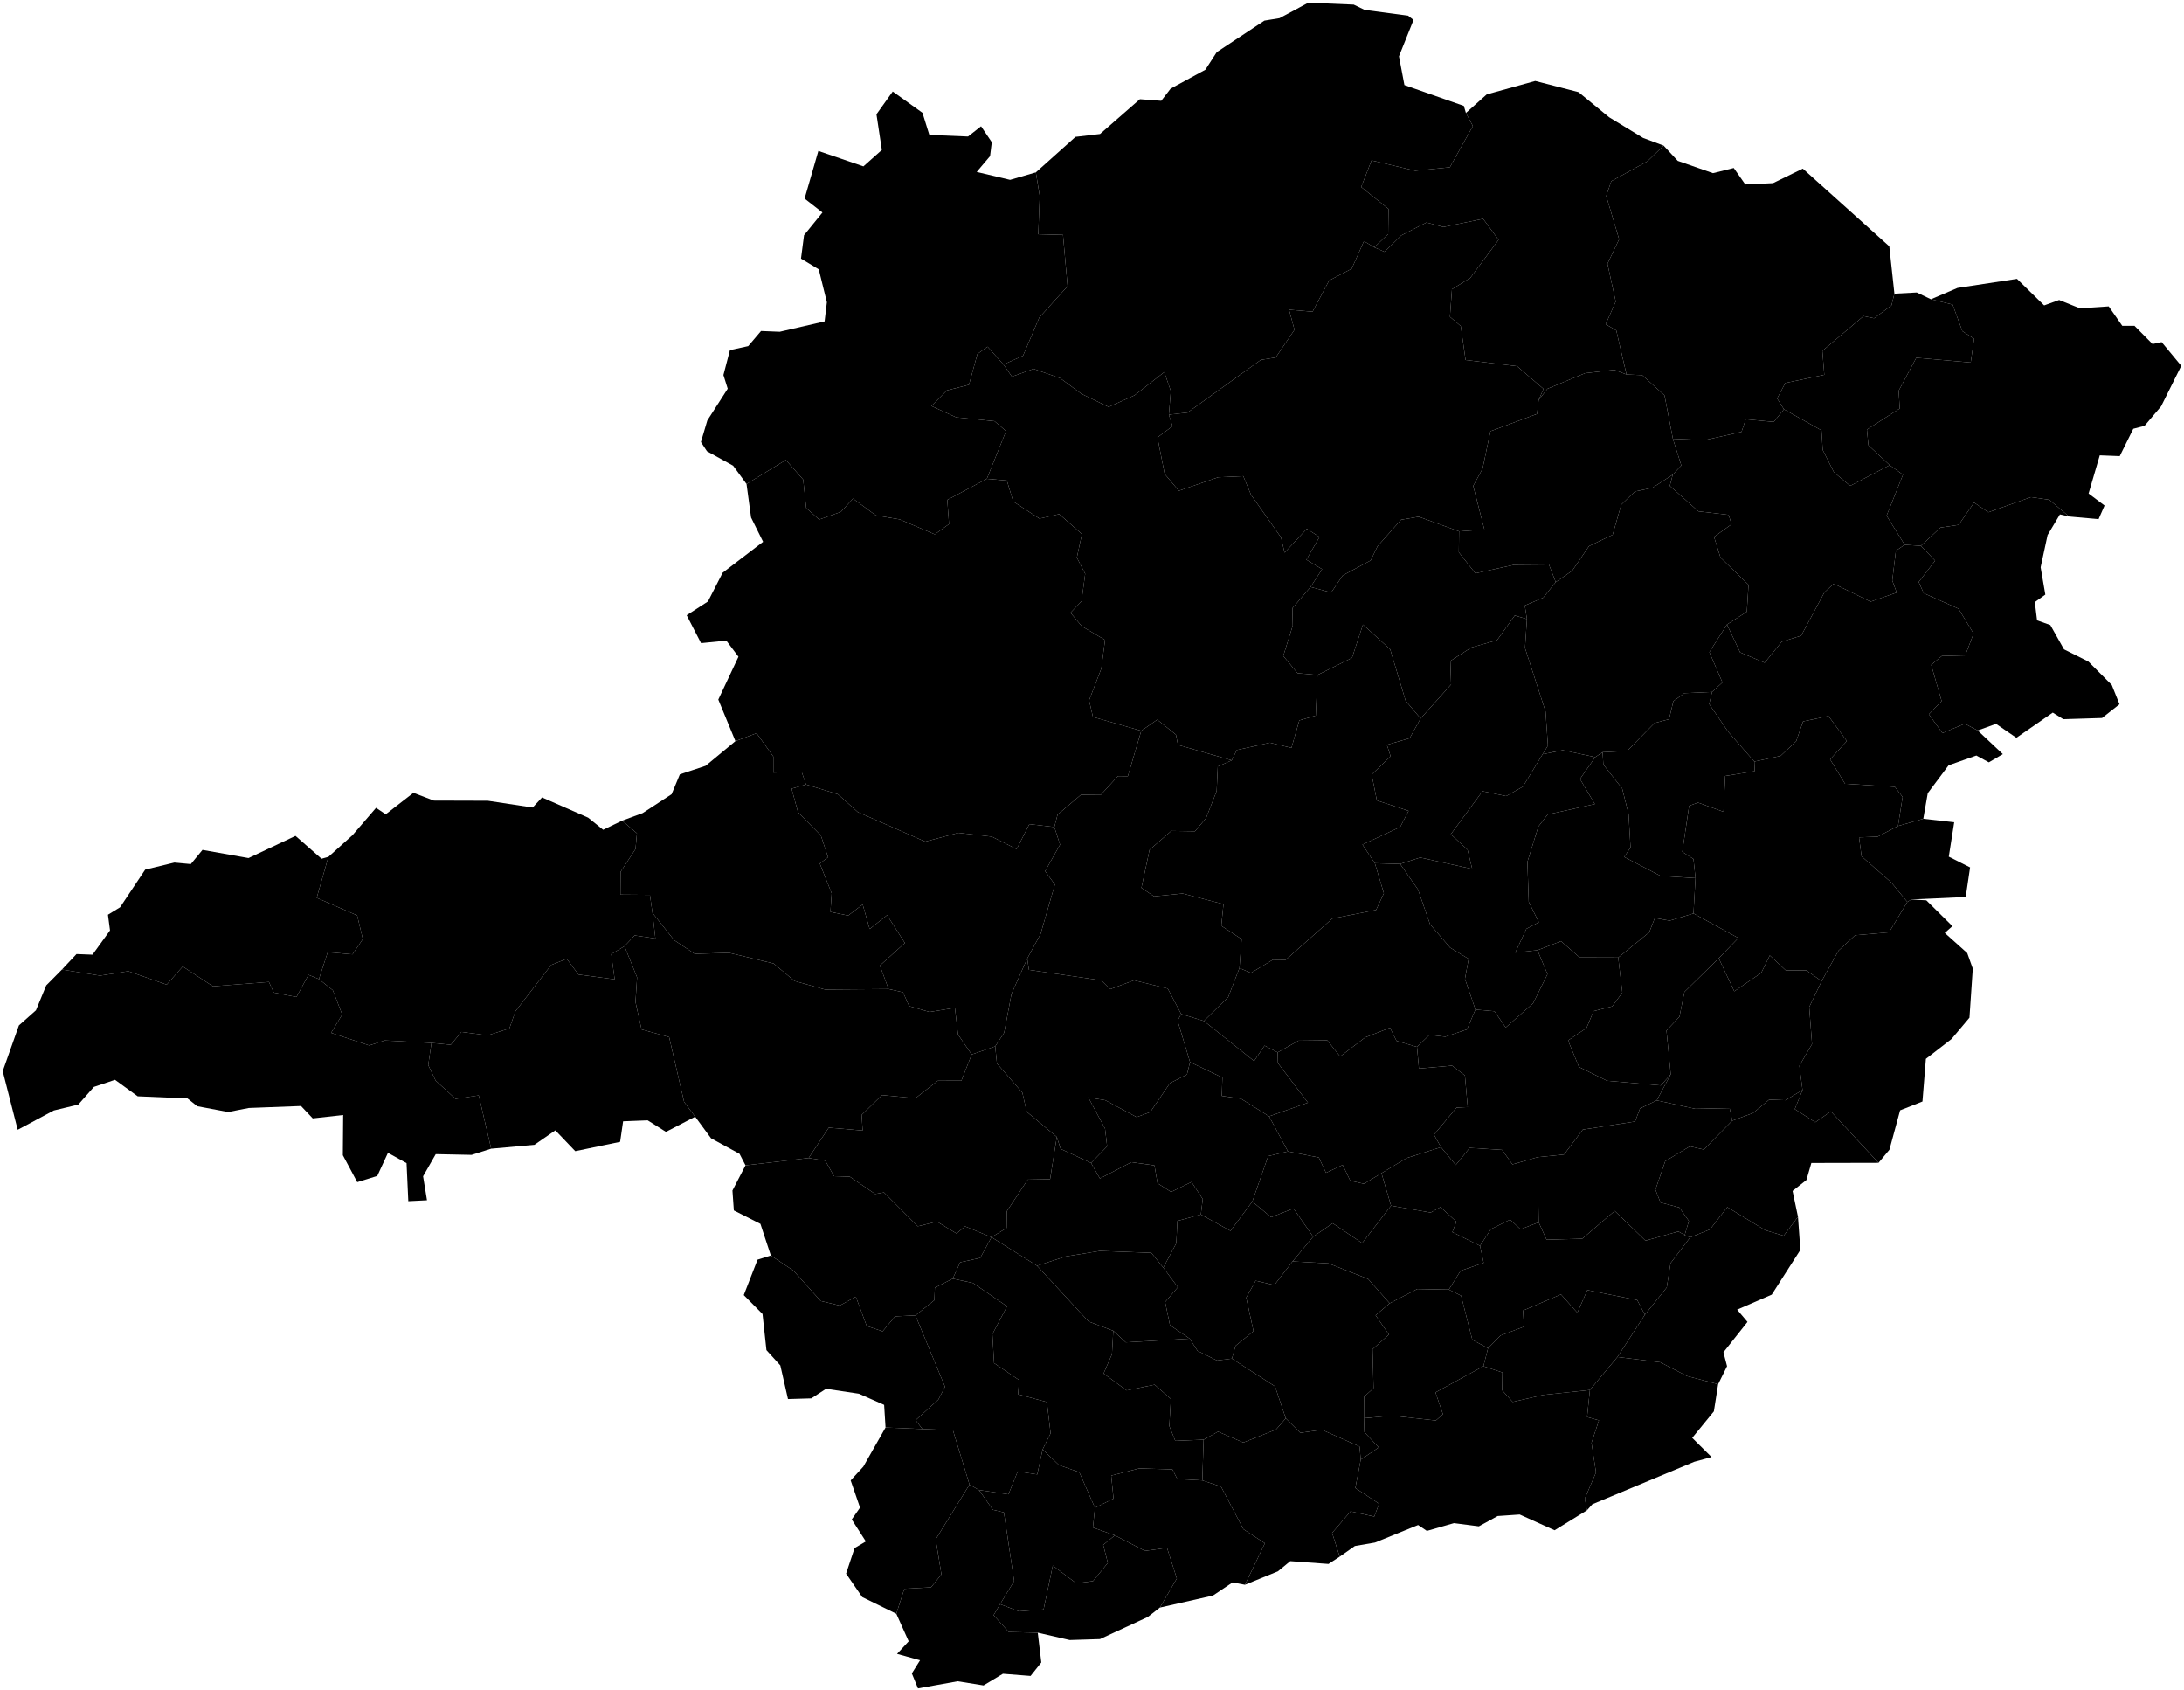 <?xml version="1.0"?>
<svg xmlns="http://www.w3.org/2000/svg" version="1.2" baseProfile="tiny" width="800" height="619" viewBox="0 0 800 619" stroke-linecap="round" stroke-linejoin="round">
<g id="31MIE250GC_SIR">
<path d="M 435.786 490.216 438.656 494.675 445.778 498.214 451.247 497.535 467.05 507.699 470.97 519.405 467.411 523.501 455.448 528.256 446.171 524.273 440.89 527.212 430.509 527.64 428.32 522.197 428.905 512.296 422.942 507.075 412.692 509.168 404.236 502.988 407.311 495.921 407.799 487.339 412.368 491.568 435.786 490.216 Z"/>
<path d="M 612.725 173.822 615.869 170.452 612.785 160.691 624.524 161.152 637.918 158.15 639.467 153.541 649.737 154.502 653.455 149.887 667.204 157.602 667.662 164.747 671.795 172.979 677.733 177.924 692.19 170.34 697.068 173.835 691.065 188.855 697.681 199.488 694.467 201.698 693.144 212.582 694.768 217.003 685.194 220.338 671.698 213.769 668.274 216.946 659.772 232.783 652.659 234.995 646.399 242.697 637.415 238.904 632.585 228.7 639.857 224.024 640.491 214.157 630.209 204.161 627.856 196.593 634.267 191.996 633.218 188.548 622.122 187.251 611.652 177.94 612.725 173.822 Z"/>
<path d="M 120.299 313.774 116.013 328.78 130.828 335.228 132.914 343.872 129.131 349.482 120.054 348.686 116.824 358.553 113.01 356.985 108.591 365.095 100.312 363.49 98.503 359.589 78.005 361.199 66.93 353.938 61.056 360.584 46.994 355.66 36.653 357.28 22.681 355.056 28.024 349.377 33.882 349.603 40.297 340.723 39.54 334.97 43.98 332.254 53.176 318.463 63.888 315.868 69.896 316.43 74.174 311.233 91.033 314.226 108.241 306.102 117.781 314.474 120.299 313.774 Z"/>
<path d="M 471.78 421.657 483.086 423.885 485.716 429.493 491.822 426.603 494.612 432.382 499.625 433.505 506.042 429.627 509.541 441.531 498.952 455.232 488.161 447.959 481.008 452.881 473.803 442.534 465.615 445.734 458.718 440.02 464.542 423.355 471.78 421.657 Z"/>
<path d="M 269.388 271.403 277.139 268.498 283.277 277.061 283.274 282.921 293.651 282.649 295.251 287.283 289.967 288.816 292.33 297.488 300.675 305.92 303.317 313.909 300.291 316.218 304.643 327.115 304.194 333.935 310.674 335.276 316.005 331.221 318.556 340.21 324.936 335.131 331.456 345.325 322.312 353.594 325.487 362.18 302.211 362.367 291.017 359.235 283.368 352.838 267.004 348.916 254.482 349.304 246.943 344.278 239.01 334.303 238.064 327.706 227.263 327.619 227.315 319.279 232.792 310.911 233.312 305.161 227.899 300.515 235.421 297.747 246.012 290.834 249.028 283.578 258.474 280.439 269.388 271.403 Z"/>
<path d="M 757.864 189.139 754.544 188.383 750.028 195.939 747.485 207.741 749.202 217.746 745.355 220.487 746.176 227.167 751.038 228.895 756.038 237.784 764.965 242.252 773.539 250.831 776.371 257.901 769.994 262.926 755.788 263.367 751.93 260.957 738.604 270.179 731.152 265.067 724.428 267.503 719.707 265.009 711.514 268.46 706.55 261.565 711.217 256.719 707.402 243.471 711.296 240.225 719.874 240.007 722.928 232.004 717.42 222.921 704.647 217.226 702.828 213.133 708.835 205.32 703.628 199.881 710.788 193.2 717.472 192.199 723.101 184.031 728.327 187.599 743.964 182.052 750.666 183.022 757.864 189.139 Z"/>
<path d="M 602.515 481.465 592.458 496.939 582.375 509.01 565.257 510.823 554.095 513.386 550.239 509.097 550.331 502.595 543.369 500.32 545.077 493.721 549.67 489.055 558.217 485.853 557.888 479.923 571.787 474.01 577.785 480.73 581.437 472.428 599.715 476.082 602.515 481.465 Z"/>
<path d="M 440.413 542.121 440.89 527.212 446.171 524.273 455.448 528.256 467.411 523.501 470.97 519.405 476.313 524.706 484.213 523.572 498.005 529.719 498.433 534.539 496.465 544.92 505.161 550.67 503.391 555.361 494.724 553.467 487.962 561.35 490.723 570.058 486.631 572.716 472.62 571.691 468.08 575.423 456.027 580.341 463.328 565.145 455.471 560.01 447.26 544.392 440.413 542.121 Z"/>
<path d="M 387.104 416.337 388.527 420.735 399.645 425.87 402.898 431.566 414.437 425.588 422.883 426.783 424.01 433.31 428.982 436.484 436.459 432.843 440.567 439.102 439.862 444.751 431.292 447.095 430.877 455.278 426.119 464.209 421.732 458.786 402.891 458.093 390.394 460.119 379.87 463.523 363.187 453.068 368.719 449.696 368.803 443.562 376.463 431.986 384.646 431.836 387.104 416.337 Z"/>
<path d="M 482.599 247.176 495.239 240.92 499.252 228.72 509.225 237.786 514.879 256.602 520.371 263.107 516.36 270.333 508.017 272.748 509.383 276.966 502.449 283.648 504.344 293.123 515.965 296.945 512.885 302.859 499.06 309.295 503.608 316.114 506.915 327.125 504.056 333.226 488.028 336.371 470.956 351.498 466.271 351.446 458.211 356.29 454.005 354.506 454.817 343.916 447.358 339.025 448.169 331.104 433.184 327.206 422.728 328.253 418.106 325.134 421.082 311.205 429.042 304.283 437.709 304.419 441.78 299.584 445.668 289.663 446.079 280.695 451.196 278.435 453.039 274.674 465.123 271.967 473.055 273.873 475.942 263.812 481.969 262.044 482.599 247.176 Z"/>
<path d="M 468.002 385.381 475.642 381.108 486.19 380.988 490.897 386.892 500.048 379.916 509.162 376.36 511.546 381.176 519.045 383.39 519.767 391.317 531.886 390.238 536.594 393.838 537.628 405.408 533.547 405.599 525.262 415.516 527.839 420.098 515.201 424.102 506.042 429.627 499.625 433.505 494.612 432.382 491.822 426.603 485.716 429.493 483.086 423.885 471.78 421.657 464.869 408.801 479.118 403.798 467.915 389.07 468.002 385.381 Z"/>
<path d="M 348.982 468.244 351.712 462.262 359.063 460.642 363.187 453.068 379.87 463.523 398.77 483.953 407.799 487.339 407.311 495.921 404.236 502.988 412.692 509.168 422.942 507.075 428.905 512.296 428.32 522.197 430.509 527.64 440.89 527.212 440.413 542.121 431.249 541.629 429.458 538.094 417.329 537.74 407.032 540.361 407.892 548.79 401.085 552.146 395.346 539.131 387.919 536.526 381.908 530.799 384.839 524.876 383.471 513.43 372.923 510.586 373.293 505.374 364.128 499.165 363.513 488.565 368.876 478.382 356.389 469.831 348.982 468.244 Z"/>
<path d="M 386.208 302.86 387.389 298.324 395.95 291.046 403.172 291.125 409.478 284.229 413.132 284.243 418.044 267.617 423.894 263.55 430.749 269.029 431.489 272.78 451.196 278.435 446.079 280.695 445.668 289.663 441.78 299.584 437.709 304.419 429.042 304.283 421.082 311.205 418.106 325.134 422.728 328.253 433.184 327.206 448.169 331.104 447.358 339.025 454.817 343.916 454.005 354.506 449.904 365.111 440.987 373.88 432.664 371.339 427.757 362.019 415.387 358.99 406.64 362.248 403.427 359.018 376.895 355.164 376.278 351.014 381.159 342.05 386.399 323.906 382.831 319.012 388.3 309.312 386.208 302.86 Z"/>
<path d="M 473.468 461.939 486.615 462.646 501.144 468.367 509.045 477.27 503.877 481.641 508.767 488.711 502.763 494.101 503.128 508.348 499.66 511.475 499.614 519.353 499.764 524.392 505.015 530.065 498.433 534.539 498.005 529.719 484.213 523.572 476.313 524.706 470.97 519.405 467.05 507.699 451.247 497.535 452.584 492.828 459.165 487.475 456.485 475.207 459.952 469.003 466.78 470.604 473.468 461.939 Z"/>
<path d="M 697.681 199.488 703.628 199.881 708.835 205.32 702.828 213.133 704.647 217.226 717.42 222.921 722.928 232.004 719.874 240.007 711.296 240.225 707.402 243.471 711.217 256.719 706.55 261.565 711.514 268.46 719.707 265.009 724.428 267.503 733.639 276.158 728.52 279.171 723.941 276.676 713.767 280.262 706.137 290.47 704.502 299.837 695.236 302.482 696.933 291.868 694.08 288.131 675.841 287.023 670.367 278.099 676.501 271.366 669.767 262.213 660.469 264.179 657.937 271.444 652.226 276.825 642.613 278.886 633.051 267.994 626.067 257.811 627.132 253.392 630.926 249.912 626.146 238.814 632.585 228.7 637.415 238.904 646.399 242.697 652.659 234.995 659.772 232.783 668.274 216.946 671.698 213.769 685.194 220.338 694.768 217.003 693.144 212.582 694.467 201.698 697.681 199.488 Z"/>
<path d="M 660.271 399.155 657.435 406.153 664.939 410.976 670.644 406.994 688.098 425.823 663.5 425.877 661.69 432.125 656.618 436.127 658.603 445.589 653.361 452.534 646.595 450.501 632.707 442.06 626.377 450.214 619.116 453.127 617.095 452.303 618.645 447.132 615.148 442.182 608.232 440.356 606.388 435.65 609.975 425.227 618.982 419.804 624.107 420.97 634.512 410.4 642.173 407.58 648.052 402.691 654.035 402.901 660.271 399.155 Z"/>
<path d="M 707.306 109.593 717.039 105.441 738.825 102.123 748.772 111.844 754.262 109.86 761.833 112.9 772.426 112.207 777.391 119.322 781.846 119.306 788.473 125.981 791.813 125.281 799 133.968 791.607 148.806 785.539 155.949 781.422 157.017 776.462 167.032 769.142 166.745 765.05 180.733 770.9 185.127 768.703 190.121 757.864 189.139 750.666 183.022 743.964 182.052 728.327 187.599 723.101 184.031 717.472 192.199 710.788 193.2 703.628 199.881 697.681 199.488 691.065 188.855 697.068 173.835 692.19 170.34 684.406 163.061 683.851 157.311 695.88 149.602 695.475 143.111 701.943 131.008 721.877 132.754 723.119 124.053 718.812 121.267 715.255 111.545 707.306 109.593 Z"/>
<path d="M 642.613 278.886 652.226 276.825 657.937 271.444 660.469 264.179 669.767 262.213 676.501 271.366 670.367 278.099 675.841 287.023 694.08 288.131 696.933 291.868 695.236 302.482 687.76 306.396 680.973 306.635 681.894 313.583 692.8 323.182 698.657 330.283 691.971 341.41 679.538 342.486 673.46 348.115 667.268 359.293 661.641 355.345 654.158 355.382 648.273 349.879 645.141 356.27 635.262 363.02 629.581 350.928 636.758 343.5 620.329 334.506 621.065 321.566 620.326 314.572 616.227 311.954 618.728 295.101 621.962 293.903 631.314 297.275 631.932 284.153 642.739 282.409 642.613 278.886 Z"/>
<path d="M 408.377 562.25 400.344 559.388 401.085 552.146 407.892 548.79 407.032 540.361 417.329 537.74 429.458 538.094 431.249 541.629 440.413 542.121 447.26 544.392 455.471 560.01 463.328 565.145 456.027 580.341 451.479 579.489 444.305 584.295 424.864 588.7 431.078 578.037 427.483 566.817 419.384 567.935 408.377 562.25 Z"/>
<path d="M 509.045 477.27 519.115 472.044 530.702 472.25 535.195 474.462 539.315 490.643 545.077 493.721 543.369 500.32 525.815 509.893 528.555 517.92 525.955 520.194 509.862 518.414 499.614 519.353 499.66 511.475 503.128 508.348 502.763 494.101 508.767 488.711 503.877 481.641 509.045 477.27 Z"/>
<path d="M 282.358 459.766 290.628 465.301 300.62 476.423 307.608 478.089 313.496 474.857 317.483 485.587 323.306 487.543 327.87 482.058 335.325 481.701 346.156 507.84 343.733 512.52 335.395 520.072 337.878 523.321 324.375 522.764 323.861 514.461 314.612 510.379 302.589 508.576 297.17 512.083 288.635 512.332 285.832 500.024 280.742 494.417 279.309 481.186 272.441 474.261 277.49 461.291 282.358 459.766 Z"/>
<path d="M 563.172 347.978 571.79 344.664 578.625 350.625 592.76 350.671 594.261 363.491 590.564 368.531 583.743 370.26 581.137 376.458 574.379 381.017 578.386 390.734 588.661 395.781 608.368 397.487 611.993 393.427 606.86 402.961 600.727 405.94 598.931 410.697 579.779 413.661 572.916 422.779 563.225 423.763 554.007 426.403 550.222 421.088 538.356 420.349 533.238 426.638 527.839 420.098 525.262 415.516 533.547 405.599 537.628 405.408 536.594 393.838 531.886 390.238 519.767 391.317 519.045 383.39 523.576 379 529.413 379.647 537.359 376.969 540.453 369.699 547.429 370.321 551.534 376.281 561.56 367.431 566.841 356.742 563.172 347.978 Z"/>
<path d="M 609.375 53.314 614.563 58.905 627.468 63.405 635.072 61.51 639.301 67.543 649.473 67.06 660.365 61.742 692.051 90.211 693.922 107.544 692.842 111.85 686.484 116.56 682.614 115.757 667.537 128.487 668.244 137.258 653.969 140.249 650.966 145.92 653.455 149.887 649.737 154.502 639.467 153.541 637.918 158.15 624.524 161.152 612.785 160.691 609.713 144.793 601.529 137.386 595.793 137.138 592.048 121.022 588.166 118.74 591.838 110.439 588.812 96.588 593.087 87.619 588.352 71.73 590.228 66.332 603.423 59.093 609.375 53.314 Z"/>
<path d="M 509.541 441.531 524.043 444.035 527.644 442.032 533.461 447.386 531.999 451.208 542.133 456.217 543.464 462.45 535.024 465.348 530.702 472.25 519.115 472.044 509.045 477.27 501.144 468.367 486.615 462.646 473.468 461.939 481.008 452.881 488.161 447.959 498.952 455.232 509.541 441.531 Z"/>
<path d="M 627.132 253.392 626.067 257.811 633.051 267.994 642.613 278.886 642.739 282.409 631.932 284.153 631.314 297.275 621.962 293.903 618.728 295.101 616.227 311.954 620.326 314.572 621.065 321.566 608.254 320.766 594.933 313.825 597.26 310.361 596.546 298.048 594.206 288.759 587.307 280.002 587.036 275.465 596.013 275.018 606.075 264.77 611.374 263.382 612.957 256.761 617.028 253.842 627.132 253.392 Z"/>
<path d="M 582.375 509.01 592.458 496.939 608.145 498.852 617.945 503.915 629.353 506.899 627.792 516.842 619.859 526.547 626.937 533.576 620.64 535.293 583.29 550.856 581.279 553.099 580.538 548.738 584.619 539.206 582.966 528.36 585.699 520.137 581.346 518.902 582.375 509.01 Z"/>
<path d="M 367.574 133.482 370.665 137.926 378.592 135.075 388.355 138.5 396.157 144.243 406.102 149.031 415.587 144.769 426.475 136.262 428.877 143.167 428.161 151.85 429.478 156.08 423.976 160.184 426.621 173.571 431.824 179.719 446.234 174.779 455.426 174.375 458.247 181.206 469.233 196.797 470.539 202.383 478.691 193.665 483.333 196.638 478.527 204.965 484.305 208.439 480.049 214.965 473.395 222.739 473.543 229.065 470.061 240.209 475.286 246.523 482.599 247.176 481.969 262.044 475.942 263.812 473.055 273.873 465.123 271.967 453.039 274.674 451.196 278.435 431.489 272.78 430.749 269.029 423.894 263.55 418.044 267.617 400.345 262.55 398.933 256.464 403.413 244.834 404.776 234.354 396.251 229.321 392.129 224.392 396.159 220.179 397.509 210.122 394.447 204.194 396.317 195.596 387.999 188.283 380.758 189.912 371.158 183.668 368.814 175.975 361.482 175.35 368.517 157.868 364.275 154.231 350.257 152.837 341.173 148.686 346.829 142.971 354.93 140.913 358.032 129.618 361.745 126.959 367.574 133.482 Z"/>
<path d="M 506.042 429.627 515.201 424.102 527.839 420.098 533.238 426.638 538.356 420.349 550.222 421.088 554.007 426.403 563.225 423.763 563.616 447.611 556.978 450.18 553.167 446.614 546.11 450.121 542.133 456.217 531.999 451.208 533.461 447.386 527.644 442.032 524.043 444.035 509.541 441.531 506.042 429.627 Z"/>
<path d="M 324.375 522.764 337.878 523.321 349.053 523.727 355.136 543.651 342.742 563.718 344.849 576.548 341.045 581.281 331.254 581.819 328.325 590.966 315.833 584.844 309.919 576.268 313.038 566.902 317.158 564.476 311.998 556.429 315.033 552.093 311.6 542.133 316.231 537.088 324.375 522.764 Z"/>
<path d="M 295.251 287.283 306.928 290.852 314.232 297.39 338.897 308.193 351.054 304.984 363.298 306.373 372.397 310.95 377.049 301.797 386.208 302.86 388.3 309.312 382.831 319.012 386.399 323.906 381.159 342.05 376.278 351.014 370.499 364.013 367.824 378.176 364.544 383.189 355.931 386.16 350.917 378.831 349.792 369.063 340.472 370.574 333.03 368.452 330.776 363.383 325.487 362.18 322.312 353.594 331.456 345.325 324.936 335.131 318.556 340.21 316.005 331.221 310.674 335.276 304.194 333.935 304.643 327.115 300.291 316.218 303.317 313.909 300.675 305.92 292.33 297.488 289.967 288.816 295.251 287.283 Z"/>
<path d="M 408.377 562.25 419.384 567.935 427.483 566.817 431.078 578.037 424.864 588.7 420.464 592.125 402.919 600.237 391.833 600.583 380.132 597.889 369.515 597.639 363.96 591.479 366.323 587.447 373.254 590.067 382.268 589.378 385.637 573.316 394.243 579.806 400.378 579.009 405.797 572.335 404.112 565.741 408.377 562.25 Z"/>
<path d="M 695.236 302.482 704.502 299.837 715.828 301.098 713.841 313.714 721.643 317.646 720.044 328.478 700.124 329.377 698.657 330.283 692.8 323.182 681.894 313.583 680.973 306.635 687.76 306.396 695.236 302.482 Z"/>
<path d="M 228.751 346.502 232.465 342.552 240.077 343.674 239.01 334.303 246.943 344.278 254.482 349.304 267.004 348.916 283.368 352.838 291.017 359.235 302.211 362.367 325.487 362.18 330.776 363.383 333.03 368.452 340.472 370.574 349.792 369.063 350.917 378.831 355.931 386.16 352.157 395.752 343.518 395.772 335.305 402.187 323.066 401.023 315.613 408.302 315.989 414.007 303.58 412.944 296.198 424.067 273.08 426.753 270.89 422.529 260.453 416.843 254.643 408.935 250.593 403.543 245.115 379.796 234.998 376.979 232.778 366.904 233.371 357.924 228.751 346.502 Z"/>
<path d="M 534.462 194.585 534.36 202.241 540.438 209.947 554.674 206.829 567.37 206.715 569.87 213.175 565.295 218.879 558.538 221.74 559.315 226.714 554.869 225.387 548.375 234.43 538.952 237.11 531.251 242.058 531.534 250.651 520.371 263.107 514.879 256.602 509.225 237.786 499.252 228.72 495.239 240.92 482.599 247.176 475.286 246.523 470.061 240.209 473.543 229.065 473.395 222.739 480.049 214.965 487.618 216.987 491.843 210.733 502.076 205.233 504.618 199.998 513.201 190.334 519.672 189.226 534.462 194.585 Z"/>
<path d="M 379.87 463.523 390.394 460.119 402.891 458.093 421.732 458.786 426.119 464.209 431.461 471.368 426.783 476.802 428.567 485.289 435.786 490.216 412.368 491.568 407.799 487.339 398.77 483.953 379.87 463.523 Z"/>
<path d="M 536.961 41.369 539.515 46.155 531.083 61.25 518.409 62.528 502.397 58.739 498.603 68.481 508.601 76.504 508.479 85.731 503.387 90.561 499.615 88.3 495.131 98.404 486.866 102.719 480.783 114.149 472.176 113.411 474.172 120.768 467.297 130.906 461.851 131.784 434.997 151.084 428.161 151.85 428.877 143.167 426.475 136.262 415.587 144.769 406.102 149.031 396.157 144.243 388.355 138.5 378.592 135.075 370.665 137.926 367.574 133.482 374.733 130.28 380.697 116.286 391.06 104.817 389.378 86.008 380.317 85.779 380.855 71.752 379.433 63.117 393.963 50.119 402.935 49.071 417.536 36.327 425.361 36.916 428.796 32.461 441.526 25.532 445.693 19.093 463.14 7.559 468.694 6.65 479.225 1 495.864 1.693 499.855 3.619 515.755 5.728 517.773 7.306 512.442 20.623 514.437 31.147 536.205 38.779 536.961 41.369 Z"/>
<path d="M 621.065 321.566 620.329 334.506 611.585 337.143 606.168 336.165 604.115 341.41 592.76 350.671 578.625 350.625 571.79 344.664 563.172 347.978 555.046 348.851 559.105 340.136 563.68 337.726 559.976 330.249 559.488 315.634 563.501 302.68 566.912 298.262 584.185 294.45 578.747 285.264 584.333 277.264 587.036 275.465 587.307 280.002 594.206 288.759 596.546 298.048 597.26 310.361 594.933 313.825 608.254 320.766 621.065 321.566 Z"/>
<path d="M 358.59 545.648 369.396 547.224 372.791 538.856 379.947 539.932 381.908 530.799 387.919 536.526 395.346 539.131 401.085 552.146 400.344 559.388 408.377 562.25 404.112 565.741 405.797 572.335 400.378 579.009 394.243 579.806 385.637 573.316 382.268 589.378 373.254 590.067 366.323 587.447 371.484 578.977 367.729 553.838 363.704 552.89 358.59 545.648 Z"/>
<path d="M 629.581 350.928 635.262 363.02 645.141 356.27 648.273 349.879 654.158 355.382 661.641 355.345 667.268 359.293 662.719 368.793 663.751 382.344 659.106 390.301 660.271 399.155 654.035 402.901 648.052 402.691 642.173 407.58 634.512 410.4 633.571 405.785 620.986 406.046 606.86 402.961 611.993 393.427 610.429 377.383 615.177 372.34 617.019 363.235 629.581 350.928 Z"/>
<path d="M 22.681 355.056 36.653 357.28 46.994 355.66 61.056 360.584 66.93 353.938 78.005 361.199 98.503 359.589 100.312 363.49 108.591 365.095 113.01 356.985 116.824 358.553 121.923 362.637 125.353 371.522 121.276 378.237 135.264 382.843 140.898 381.017 158.049 381.919 156.864 390.053 159.56 395.694 166.854 402.407 175.368 401.146 179.913 420.654 172.761 422.916 159.609 422.645 154.977 430.756 156.406 439.533 149.56 439.874 148.919 425.943 142.111 422.16 138.193 430.633 130.856 432.9 125.582 423.039 125.703 408.31 114.558 409.559 110.265 405.013 91.12 405.737 83.569 407.223 72.236 405.089 68.67 402.243 50.447 401.467 42.133 395.426 34.386 398.028 28.67 404.502 19.72 406.647 6.488 413.723 1 392.266 6.929 375.506 13.176 369.962 16.934 360.854 22.681 355.056 Z"/>
<path d="M 542.133 456.217 546.11 450.121 553.167 446.614 556.978 450.18 563.616 447.611 566.509 453.985 579.559 453.623 591.476 443.434 602.736 454.338 614.788 450.96 617.095 452.303 619.116 453.127 611.924 462.581 610.529 471.471 602.515 481.465 599.715 476.082 581.437 472.428 577.785 480.73 571.787 474.01 557.888 479.923 558.217 485.853 549.67 489.055 545.077 493.721 539.315 490.643 535.195 474.462 530.702 472.25 535.024 465.348 543.464 462.45 542.133 456.217 Z"/>
<path d="M 435.913 388.943 447.771 394.624 447.531 401.321 454.599 402.362 464.869 408.801 471.78 421.657 464.542 423.355 458.718 440.02 450.737 450.744 439.862 444.751 440.567 439.102 436.459 432.843 428.982 436.484 424.01 433.31 422.883 426.783 414.437 425.588 402.898 431.566 399.645 425.87 405.543 419.795 404.772 413.303 398.653 401.873 404.846 402.896 416.366 409.088 421.363 407.22 428.548 396.651 434.781 393.5 435.913 388.943 Z"/>
<path d="M 227.899 300.515 233.312 305.161 232.792 310.911 227.315 319.279 227.263 327.619 238.064 327.706 239.01 334.303 240.077 343.674 232.465 342.552 228.751 346.502 223.905 349.414 225.163 358.647 211.903 356.876 207.579 351.101 201.906 353.38 188.812 370.311 186.593 376.61 178.636 379.154 169.026 377.899 165.11 382.6 158.049 381.919 140.898 381.017 135.264 382.843 121.276 378.237 125.353 371.522 121.923 362.637 116.824 358.553 120.054 348.686 129.131 349.482 132.914 343.872 130.828 335.228 116.013 328.78 120.299 313.774 129.14 305.823 137.749 295.826 141.286 298.203 151.433 290.325 158.899 293.173 178.693 293.231 195.111 295.716 198.559 292.022 215.433 299.421 220.938 303.866 227.899 300.515 Z"/>
<path d="M 481.008 452.881 473.468 461.939 466.78 470.604 459.952 469.003 456.485 475.207 459.165 487.475 452.584 492.828 451.247 497.535 445.778 498.214 438.656 494.675 435.786 490.216 428.567 485.289 426.783 476.802 431.461 471.368 426.119 464.209 430.877 455.278 431.292 447.095 439.862 444.751 450.737 450.744 458.718 440.02 465.615 445.734 473.803 442.534 481.008 452.881 Z"/>
<path d="M 503.608 316.114 512.864 316.379 519.402 325.713 523.818 338.457 531.176 347.026 537.967 351.151 536.613 358.468 540.453 369.699 537.359 376.969 529.413 379.647 523.576 379 519.045 383.39 511.546 381.176 509.162 376.36 500.048 379.916 490.897 386.892 486.19 380.988 475.642 381.108 468.002 385.381 463.213 382.906 459.372 388.554 440.987 373.88 449.904 365.111 454.005 354.506 458.211 356.29 466.271 351.446 470.956 351.498 488.028 336.371 504.056 333.226 506.915 327.125 503.608 316.114 Z"/>
<path d="M 379.433 63.117 380.855 71.752 380.317 85.779 389.378 86.008 391.06 104.817 380.697 116.286 374.733 130.28 367.574 133.482 361.745 126.959 358.032 129.618 354.93 140.913 346.829 142.971 341.173 148.686 350.257 152.837 364.275 154.231 368.517 157.868 361.482 175.35 346.991 183.065 347.637 191.903 342.423 195.676 329.534 190.2 320.8 188.731 312.463 182.586 308.011 187.457 300.047 190.266 295.31 186.031 294.208 175.63 287.857 168.439 273.45 177.236 268.544 170.536 258.962 165.245 256.749 161.873 259.095 153.961 266.563 142.347 264.99 137.338 267.371 128.214 274.065 126.753 278.767 121.213 285.619 121.489 302.05 117.7 302.886 110.674 299.91 98.628 293.403 94.708 294.519 86.132 301.264 77.82 294.72 72.725 299.766 55.264 316.273 60.916 323.022 54.908 321.047 41.848 327.009 33.506 337.9 41.308 340.42 49.407 354.592 49.995 359.361 46.243 363.298 52.081 362.661 57.162 357.761 62.956 369.996 65.857 379.433 63.117 Z"/>
<path d="M 435.913 388.943 431.352 373.779 432.664 371.339 440.987 373.88 459.372 388.554 463.213 382.906 468.002 385.381 467.915 389.07 479.118 403.798 464.869 408.801 454.599 402.362 447.531 401.321 447.771 394.624 435.913 388.943 Z"/>
<path d="M 503.387 90.561 507.162 92.226 513.267 86.216 522.515 81.473 528.738 83.118 543.269 80.134 548.934 87.835 538.566 101.775 531.856 105.923 531.111 116.015 535.083 119.432 536.839 131.831 555.711 134.105 565.38 142.415 563.615 146.471 563.023 151.583 545.95 157.919 543.076 171.6 539.646 177.95 543.73 193.916 534.462 194.585 519.672 189.226 513.201 190.334 504.618 199.998 502.076 205.233 491.843 210.733 487.618 216.987 480.049 214.965 484.305 208.439 478.527 204.965 483.333 196.638 478.691 193.665 470.539 202.383 469.233 196.797 458.247 181.206 455.426 174.375 446.234 174.779 431.824 179.719 426.621 173.571 423.976 160.184 429.478 156.08 428.161 151.85 434.997 151.084 461.851 131.784 467.297 130.906 474.172 120.768 472.176 113.411 480.783 114.149 486.866 102.719 495.131 98.404 499.615 88.3 503.387 90.561 Z"/>
<path d="M 335.325 481.701 342.263 476.129 342.445 471.562 348.982 468.244 356.389 469.831 368.876 478.382 363.513 488.565 364.128 499.165 373.293 505.374 372.923 510.586 383.471 513.43 384.839 524.876 381.908 530.799 379.947 539.932 372.791 538.856 369.396 547.224 358.59 545.648 355.136 543.651 349.053 523.727 337.878 523.321 335.395 520.072 343.733 512.52 346.156 507.84 335.325 481.701 Z"/>
<path d="M 543.369 500.32 550.331 502.595 550.239 509.097 554.095 513.386 565.257 510.823 582.375 509.01 581.346 518.902 585.699 520.137 582.966 528.36 584.619 539.206 580.538 548.738 581.279 553.099 569.447 560.383 556.662 554.616 548.601 555.173 541.705 558.95 532.591 557.773 522.668 560.623 519.455 558.47 503.657 564.882 496.291 566.15 490.723 570.058 487.962 561.35 494.724 553.467 503.391 555.361 505.161 550.67 496.465 544.92 498.433 534.539 505.015 530.065 499.764 524.392 499.614 519.353 509.862 518.414 525.955 520.194 528.555 517.92 525.815 509.893 543.369 500.32 Z"/>
<path d="M 376.278 351.014 376.895 355.164 403.427 359.018 406.64 362.248 415.387 358.99 427.757 362.019 432.664 371.339 431.352 373.779 435.913 388.943 434.781 393.5 428.548 396.651 421.363 407.22 416.366 409.088 404.846 402.896 398.653 401.873 404.772 413.303 405.543 419.795 399.645 425.87 388.527 420.735 387.104 416.337 376.089 407.131 374.504 400.155 365.182 389.456 364.544 383.189 367.824 378.176 370.499 364.013 376.278 351.014 Z"/>
<path d="M 273.08 426.753 296.198 424.067 302.295 425.042 305.512 430.716 311.273 430.891 320.563 437.233 323.812 436.672 336.182 449.07 343.188 447.35 350.357 451.697 353.518 449.101 363.187 453.068 359.063 460.642 351.712 462.262 348.982 468.244 342.445 471.562 342.263 476.129 335.325 481.701 327.87 482.058 323.306 487.543 317.483 485.587 313.496 474.857 307.608 478.089 300.62 476.423 290.628 465.301 282.358 459.766 278.54 448.178 268.806 443.256 268.293 435.974 273.08 426.753 Z"/>
<path d="M 355.136 543.651 358.59 545.648 363.704 552.89 367.729 553.838 371.484 578.977 366.323 587.447 363.96 591.479 369.515 597.639 380.132 597.889 381.431 608.784 377.499 613.726 367.366 612.927 360.271 617.198 350.805 615.676 336.258 618.281 334.005 612.799 337.02 607.984 328.591 605.651 332.846 601.043 328.325 590.966 331.254 581.819 341.045 581.281 344.849 576.548 342.742 563.718 355.136 543.651 Z"/>
<path d="M 503.387 90.561 508.479 85.731 508.601 76.504 498.603 68.481 502.397 58.739 518.409 62.528 531.083 61.25 539.515 46.155 536.961 41.369 544.58 34.569 562.356 29.645 578.208 33.735 589.417 42.931 601.884 50.516 609.375 53.314 603.423 59.093 590.228 66.332 588.352 71.73 593.087 87.619 588.812 96.588 591.838 110.439 588.166 118.74 592.048 121.022 595.793 137.138 591.327 135.443 580.698 136.634 566.836 142.374 563.615 146.471 565.38 142.415 555.711 134.105 536.839 131.831 535.083 119.432 531.111 116.015 531.856 105.923 538.566 101.775 548.934 87.835 543.269 80.134 528.738 83.118 522.515 81.473 513.267 86.216 507.162 92.226 503.387 90.561 Z"/>
<path d="M 520.371 263.107 531.534 250.651 531.251 242.058 538.952 237.11 548.375 234.43 554.869 225.387 559.315 226.714 558.613 237.302 566.136 260.569 567.001 273.053 565.069 276.198 557.814 288.095 551.702 291.53 543.044 289.746 531.428 305.5 537.568 311.183 539.272 318.226 520.223 314.035 512.864 316.379 503.608 316.114 499.06 309.295 512.885 302.859 515.965 296.945 504.344 293.123 502.449 283.648 509.383 276.966 508.017 272.748 516.36 270.333 520.371 263.107 Z"/>
<path d="M 693.922 107.544 702.109 107.105 707.306 109.593 715.255 111.545 718.812 121.267 723.119 124.053 721.877 132.754 701.943 131.008 695.475 143.111 695.88 149.602 683.851 157.311 684.406 163.061 692.19 170.34 677.733 177.924 671.795 172.979 667.662 164.747 667.204 157.602 653.455 149.887 650.966 145.92 653.969 140.249 668.244 137.258 667.537 128.487 682.614 115.757 686.484 116.56 692.842 111.85 693.922 107.544 Z"/>
<path d="M 612.725 173.822 611.652 177.94 622.122 187.251 633.218 188.548 634.267 191.996 627.856 196.593 630.209 204.161 640.491 214.157 639.857 224.024 632.585 228.7 626.146 238.814 630.926 249.912 627.132 253.392 617.028 253.842 612.957 256.761 611.374 263.382 606.075 264.77 596.013 275.018 587.036 275.465 584.333 277.264 572.435 274.724 565.069 276.198 567.001 273.053 566.136 260.569 558.613 237.302 559.315 226.714 558.538 221.74 565.295 218.879 569.87 213.175 575.893 209.018 582.053 199.992 590.701 195.848 593.872 184.814 598.859 179.988 605.325 178.623 612.725 173.822 Z"/>
<path d="M 667.268 359.293 673.46 348.115 679.538 342.486 691.971 341.41 698.657 330.283 700.124 329.377 705.606 329.695 715.173 339.153 712.366 341.635 720.601 349.014 722.636 354.702 721.415 372.68 714.842 380.489 705.456 387.747 704.197 403.373 696.014 406.597 692.095 421.044 688.098 425.823 670.644 406.994 664.939 410.976 657.435 406.153 660.271 399.155 659.106 390.301 663.751 382.344 662.719 368.793 667.268 359.293 Z"/>
<path d="M 606.86 402.961 620.986 406.046 633.571 405.785 634.512 410.4 624.107 420.97 618.982 419.804 609.975 425.227 606.388 435.65 608.232 440.356 615.148 442.182 618.645 447.132 617.095 452.303 614.788 450.96 602.736 454.338 591.476 443.434 579.559 453.623 566.509 453.985 563.616 447.611 563.225 423.763 572.916 422.779 579.779 413.661 598.931 410.697 600.727 405.94 606.86 402.961 Z"/>
<path d="M 619.116 453.127 626.377 450.214 632.707 442.06 646.595 450.501 653.361 452.534 658.603 445.589 659.472 457.714 648.988 474.099 636.308 479.593 640.104 484.082 631.294 495.209 632.621 500.308 629.353 506.899 617.945 503.915 608.145 498.852 592.458 496.939 602.515 481.465 610.529 471.471 611.924 462.581 619.116 453.127 Z"/>
<path d="M 355.931 386.16 364.544 383.189 365.182 389.456 374.504 400.155 376.089 407.131 387.104 416.337 384.646 431.836 376.463 431.986 368.803 443.562 368.719 449.696 363.187 453.068 353.518 449.101 350.357 451.697 343.188 447.35 336.182 449.07 323.812 436.672 320.563 437.233 311.273 430.891 305.512 430.716 302.295 425.042 296.198 424.067 303.58 412.944 315.989 414.007 315.613 408.302 323.066 401.023 335.305 402.187 343.518 395.772 352.157 395.752 355.931 386.16 Z"/>
<path d="M 565.069 276.198 572.435 274.724 584.333 277.264 578.747 285.264 584.185 294.45 566.912 298.262 563.501 302.68 559.488 315.634 559.976 330.249 563.68 337.726 559.105 340.136 555.046 348.851 563.172 347.978 566.841 356.742 561.56 367.431 551.534 376.281 547.429 370.321 540.453 369.699 536.613 358.468 537.967 351.151 531.176 347.026 523.818 338.457 519.402 325.713 512.864 316.379 520.223 314.035 539.272 318.226 537.568 311.183 531.428 305.5 543.044 289.746 551.702 291.53 557.814 288.095 565.069 276.198 Z"/>
<path d="M 158.049 381.919 165.11 382.6 169.026 377.899 178.636 379.154 186.593 376.61 188.812 370.311 201.906 353.38 207.579 351.101 211.903 356.876 225.163 358.647 223.905 349.414 228.751 346.502 233.371 357.924 232.778 366.904 234.998 376.979 245.115 379.796 250.593 403.543 254.643 408.935 243.941 414.491 237.235 410.263 228.244 410.62 227.151 418.14 210.719 421.562 203.424 413.932 195.747 419.24 179.913 420.654 175.368 401.146 166.854 402.407 159.56 395.694 156.864 390.053 158.049 381.919 Z"/>
<path d="M 592.76 350.671 604.115 341.41 606.168 336.165 611.585 337.143 620.329 334.506 636.758 343.5 629.581 350.928 617.019 363.235 615.177 372.34 610.429 377.383 611.993 393.427 608.368 397.487 588.661 395.781 578.386 390.734 574.379 381.017 581.137 376.458 583.743 370.26 590.564 368.531 594.261 363.491 592.76 350.671 Z"/>
<path d="M 273.45 177.236 287.857 168.439 294.208 175.63 295.31 186.031 300.047 190.266 308.011 187.457 312.463 182.586 320.8 188.731 329.534 190.2 342.423 195.676 347.637 191.903 346.991 183.065 361.482 175.35 368.814 175.975 371.158 183.668 380.758 189.912 387.999 188.283 396.317 195.596 394.447 204.194 397.509 210.122 396.159 220.179 392.129 224.392 396.251 229.321 404.776 234.354 403.413 244.834 398.933 256.464 400.345 262.55 418.044 267.617 413.132 284.243 409.478 284.229 403.172 291.125 395.95 291.046 387.389 298.324 386.208 302.86 377.049 301.797 372.397 310.95 363.298 306.373 351.054 304.984 338.897 308.193 314.232 297.39 306.928 290.852 295.251 287.283 293.651 282.649 283.274 282.921 283.277 277.061 277.139 268.498 269.388 271.403 263.112 256.188 270.498 240.493 266.052 234.59 256.796 235.518 251.524 225.298 259.308 220.278 264.707 209.736 279.527 198.405 275.117 189.516 273.45 177.236 Z"/>
<path d="M 612.785 160.691 615.869 170.452 612.725 173.822 605.325 178.623 598.859 179.988 593.872 184.814 590.701 195.848 582.053 199.992 575.893 209.018 569.87 213.175 567.37 206.715 554.674 206.829 540.438 209.947 534.36 202.241 534.462 194.585 543.73 193.916 539.646 177.95 543.076 171.6 545.95 157.919 563.023 151.583 563.615 146.471 566.836 142.374 580.698 136.634 591.327 135.443 595.793 137.138 601.529 137.386 609.713 144.793 612.785 160.691 Z"/>
</g>
</svg>